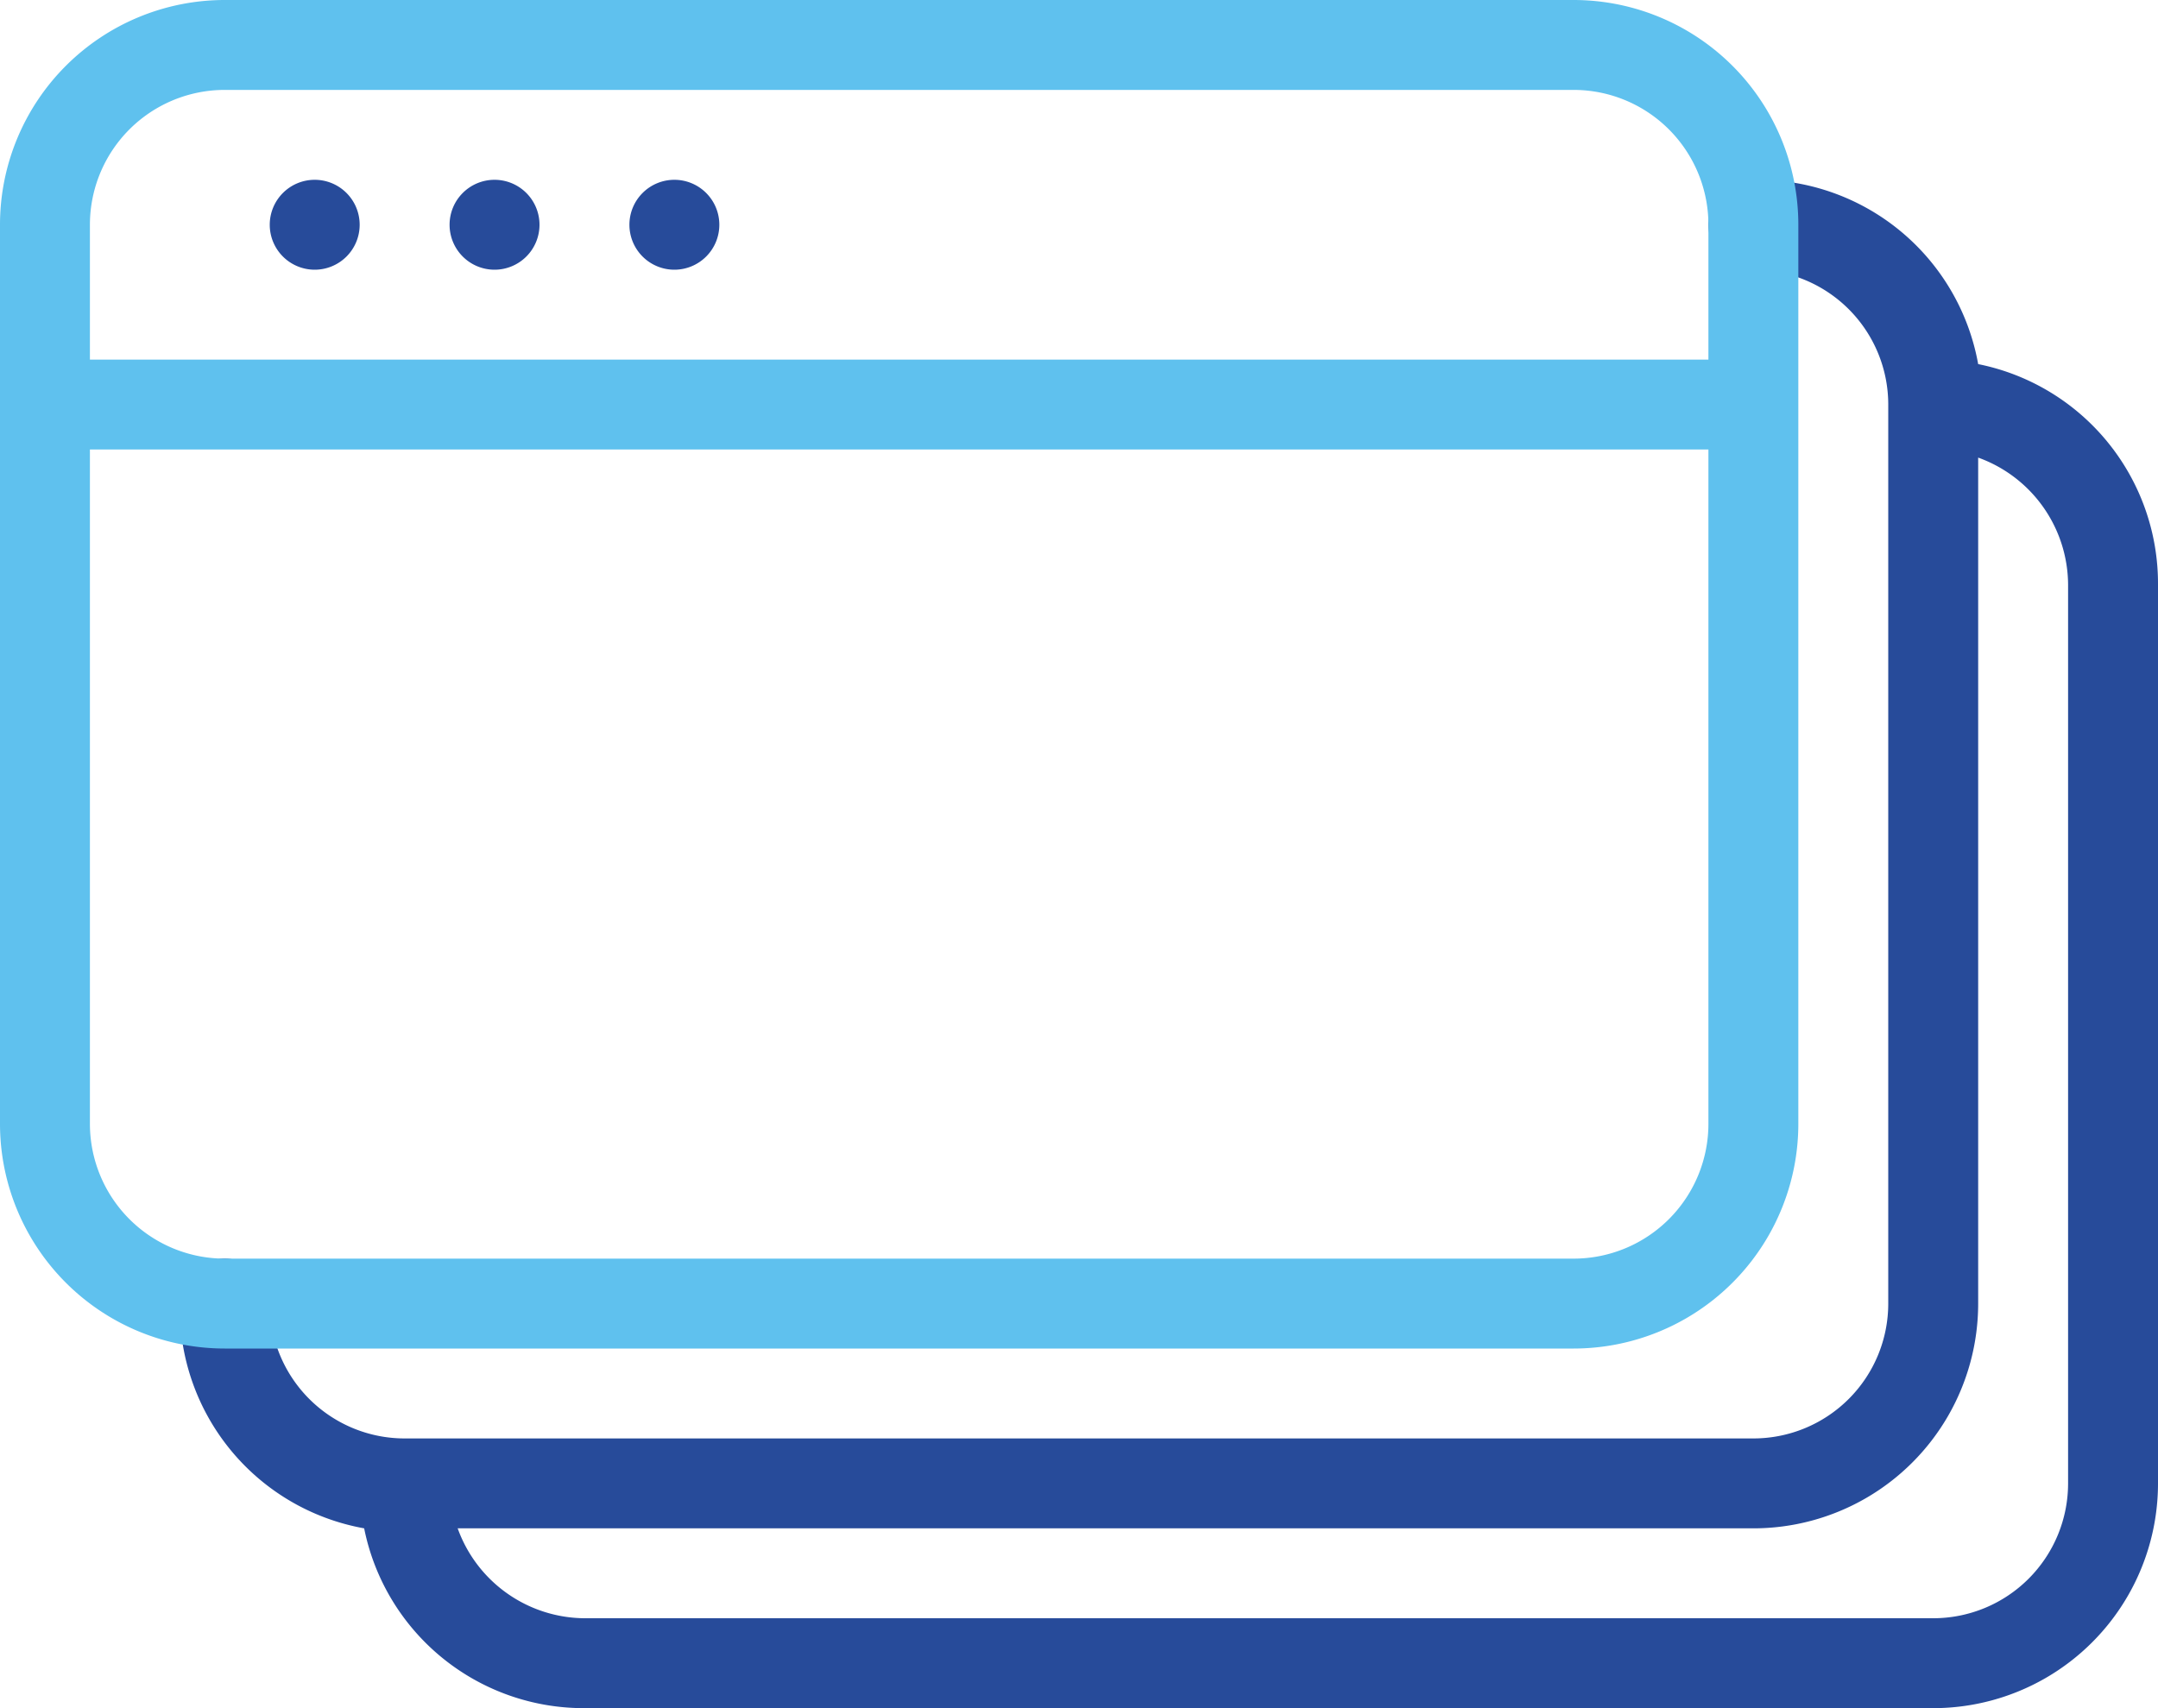 <svg id="Layer_1" data-name="Layer 1" xmlns="http://www.w3.org/2000/svg" viewBox="0 0 24 19"><defs><style>.cls-1{fill:#274b9a;}.cls-2{fill:#5fc1ee;}</style></defs><title>Artboard 4</title><path class="cls-1" d="M22,4.05A2.49,2.49,0,0,0,19.5,2a.5.5,0,0,0,0,1A1.5,1.5,0,0,1,21,4.5v10A1.5,1.5,0,0,1,19.5,16H4.5A1.5,1.5,0,0,1,3,14.5a.5.5,0,0,0-1,0A2.49,2.49,0,0,0,4.05,17,2.49,2.49,0,0,0,6.5,19h15A2.5,2.5,0,0,0,24,16.5V6.5A2.49,2.49,0,0,0,22,4.05ZM23,16.5A1.5,1.5,0,0,1,21.5,18H6.5a1.51,1.51,0,0,1-1.41-1H19.5A2.5,2.5,0,0,0,22,14.5V5.09A1.51,1.51,0,0,1,23,6.5Z"/><path class="cls-1" d="M3.5,2a.5.5,0,1,0,.5.5A.5.5,0,0,0,3.5,2Z"/><path class="cls-1" d="M5.5,2a.5.5,0,1,0,.5.5A.5.5,0,0,0,5.5,2Z"/><path class="cls-1" d="M7.5,2a.5.5,0,1,0,.5.5A.5.5,0,0,0,7.5,2Z"/><path class="cls-2" d="M17.5,0H2.5A2.5,2.5,0,0,0,0,2.5v10A2.5,2.5,0,0,0,2.5,15h15A2.5,2.5,0,0,0,20,12.5V2.5A2.5,2.5,0,0,0,17.5,0ZM2.5,1h15A1.5,1.5,0,0,1,19,2.5V4H1V2.5A1.5,1.5,0,0,1,2.5,1Zm15,13H2.5A1.5,1.5,0,0,1,1,12.5V5H19v7.5A1.5,1.5,0,0,1,17.5,14Z"/></svg>